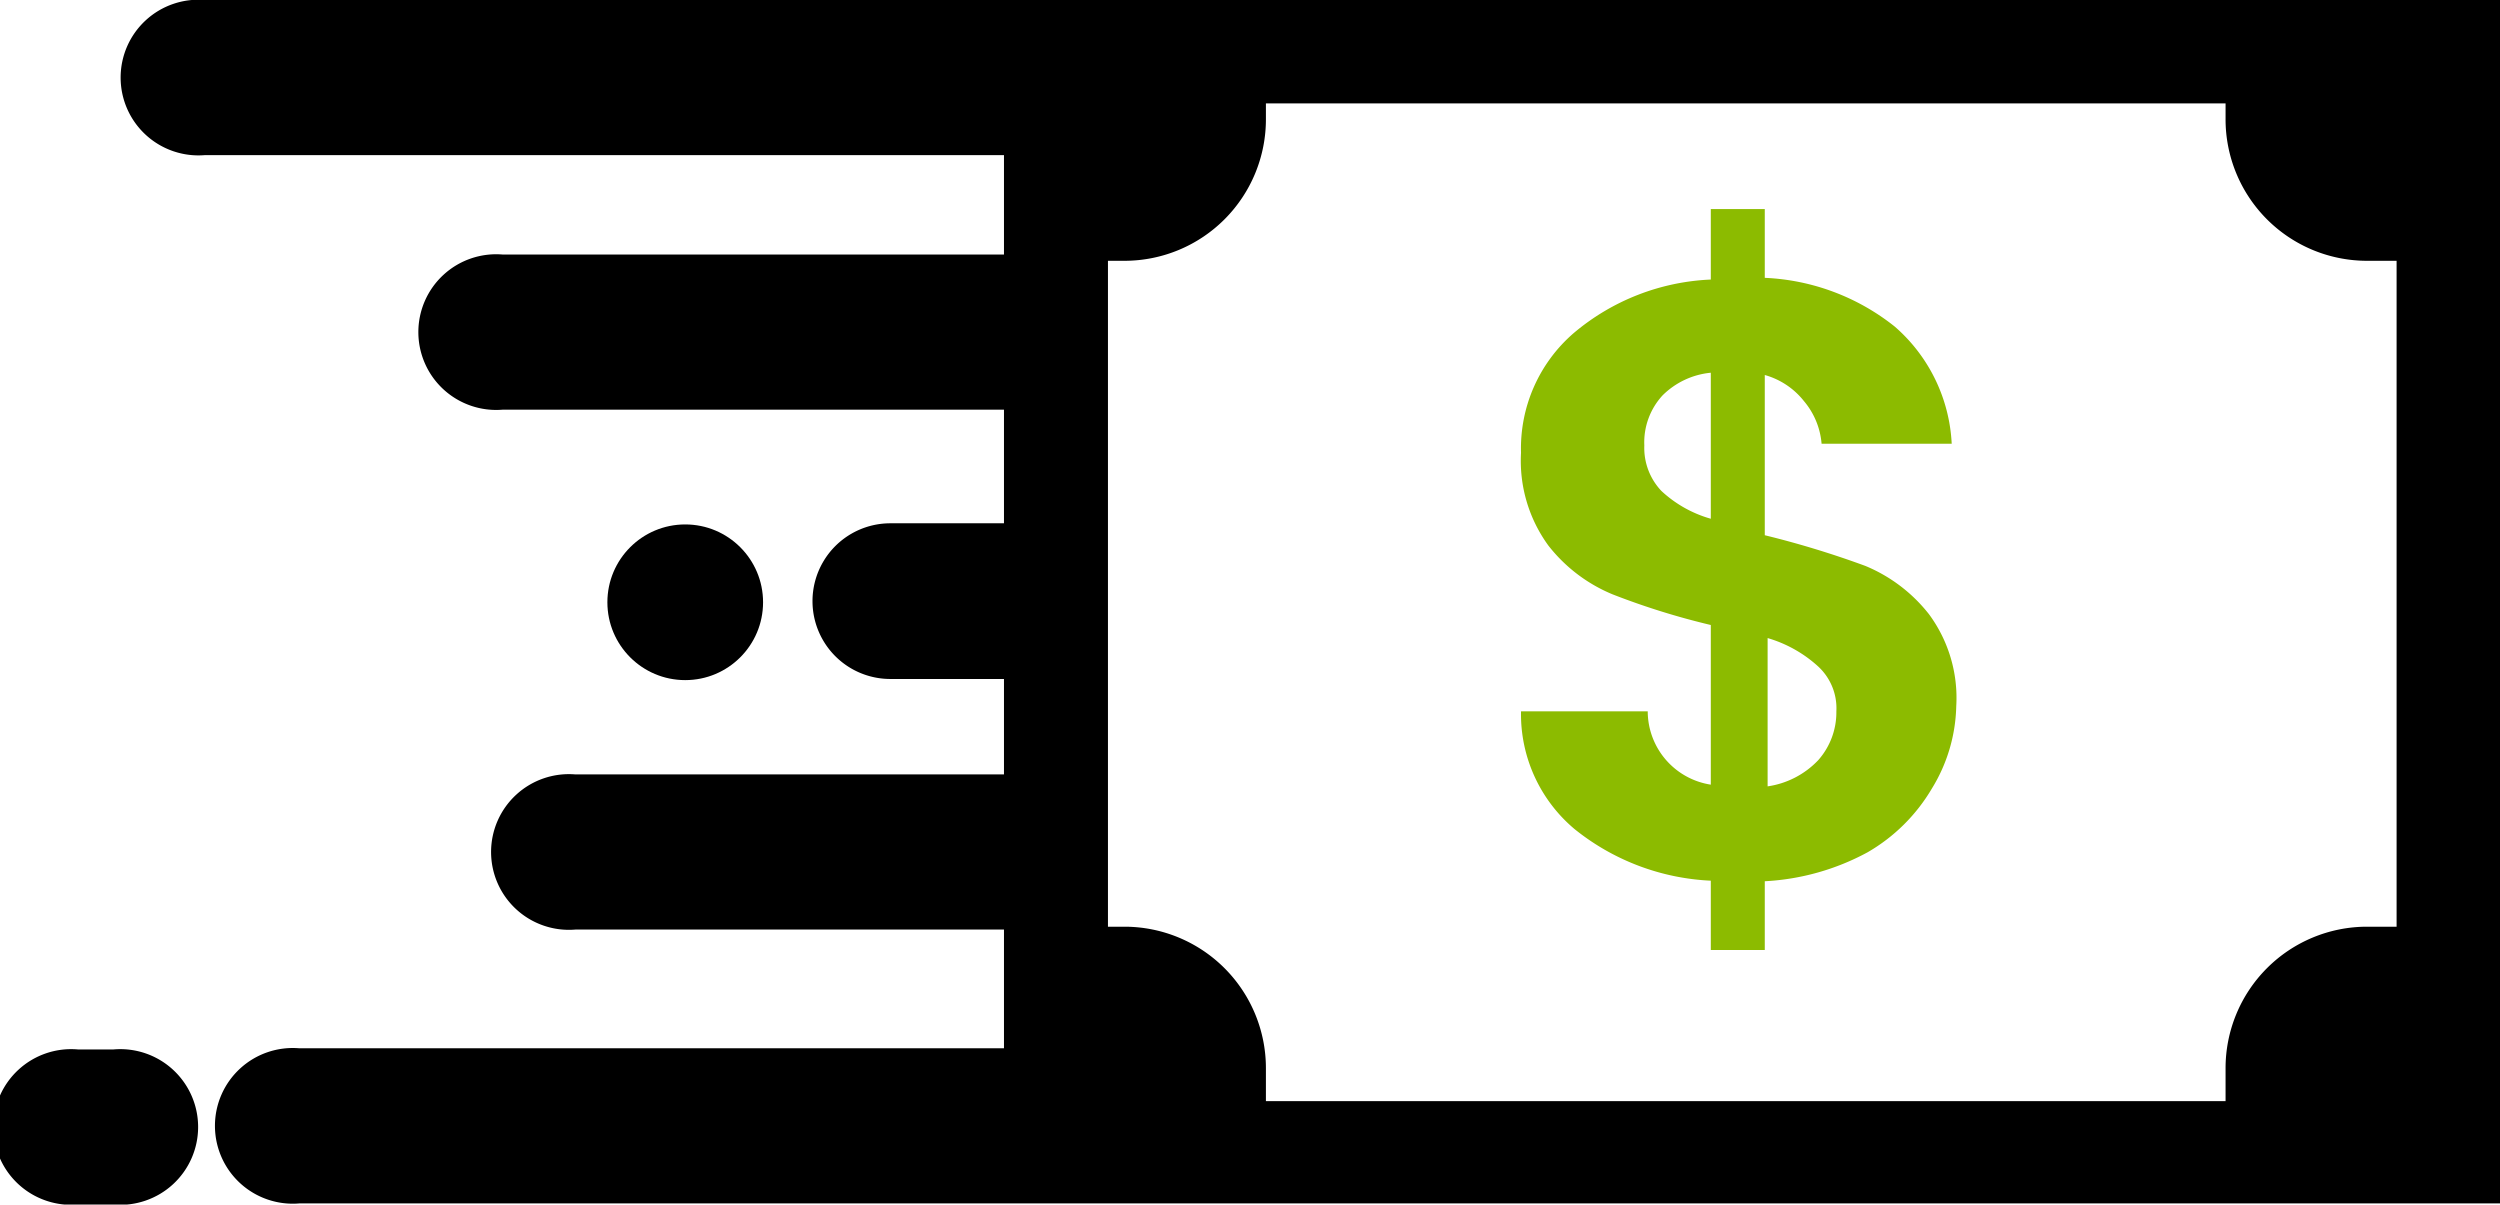 <svg xmlns="http://www.w3.org/2000/svg" viewBox="0 0 44 21.2">

    <g id="Layer_2" data-name="Layer 2">
        <g id="Layer_1-2" data-name="Layer 1">
            <g id="Transfer">
                <path d="M34 13.88A3.13 3.13 0 0 1 32.87 15a4.26 4.26 0 0 1-1.81.51v1.21h-.95V15.5a4.12 4.12 0 0 1-2.4-.91 2.64 2.64 0 0 1-.94-2.07H29a1.31 1.31 0 0 0 1.11 1.29V11a13 13 0 0 1-1.73-.54 2.78 2.78 0 0 1-1.13-.86 2.53 2.53 0 0 1-.48-1.63 2.68 2.68 0 0 1 .93-2.11 4 4 0 0 1 2.41-.94V3.68h.95v1.21a3.94 3.94 0 0 1 2.29.86 2.92 2.92 0 0 1 1 2.06h-2.29a1.33 1.33 0 0 0-.31-.75 1.34 1.34 0 0 0-.69-.46v2.82a16.46 16.46 0 0 1 1.77.54 2.77 2.77 0 0 1 1.12.85 2.48 2.48 0 0 1 .48 1.62 2.88 2.88 0 0 1-.43 1.45Zm-4.76-5.24a2.12 2.12 0 0 0 .87.49V6.56a1.39 1.39 0 0 0-.85.4 1.22 1.22 0 0 0-.32.88 1.1 1.1 0 0 0 .3.8ZM32 13.38a1.27 1.27 0 0 0 .32-.86 1 1 0 0 0-.32-.79 2.26 2.26 0 0 0-.89-.5v2.61a1.53 1.53 0 0 0 .89-.46Z" style="fill:#8cbb00"/>
                <path class="cls-2" d="M3.61 0a1.37 1.37 0 1 0 0 2.73h14.06v1.75H8.85a1.37 1.37 0 1 0 0 2.73h8.82v2h-2a1.37 1.37 0 1 0 0 2.74h2v1.68h-7.54a1.37 1.37 0 1 0 0 2.73h7.54v2.09H5.27a1.37 1.37 0 1 0 0 2.73H44V0Zm16.18 16.31h-.29V4.59h.29a2.49 2.49 0 0 0 2.49-2.5v-.27h16.89v.27a2.49 2.49 0 0 0 2.49 2.5h.52v11.72h-.52a2.49 2.49 0 0 0-2.49 2.5v.57H22.28v-.57a2.49 2.49 0 0 0-2.49-2.5ZM2 18.47h-.63a1.37 1.37 0 1 0 0 2.73H2a1.37 1.37 0 1 0 0-2.73Z"/>
                <circle class="cls-2" cx="12.06" cy="10.6" r="1.37"/>
            </g>
        </g>
    </g>
</svg>
